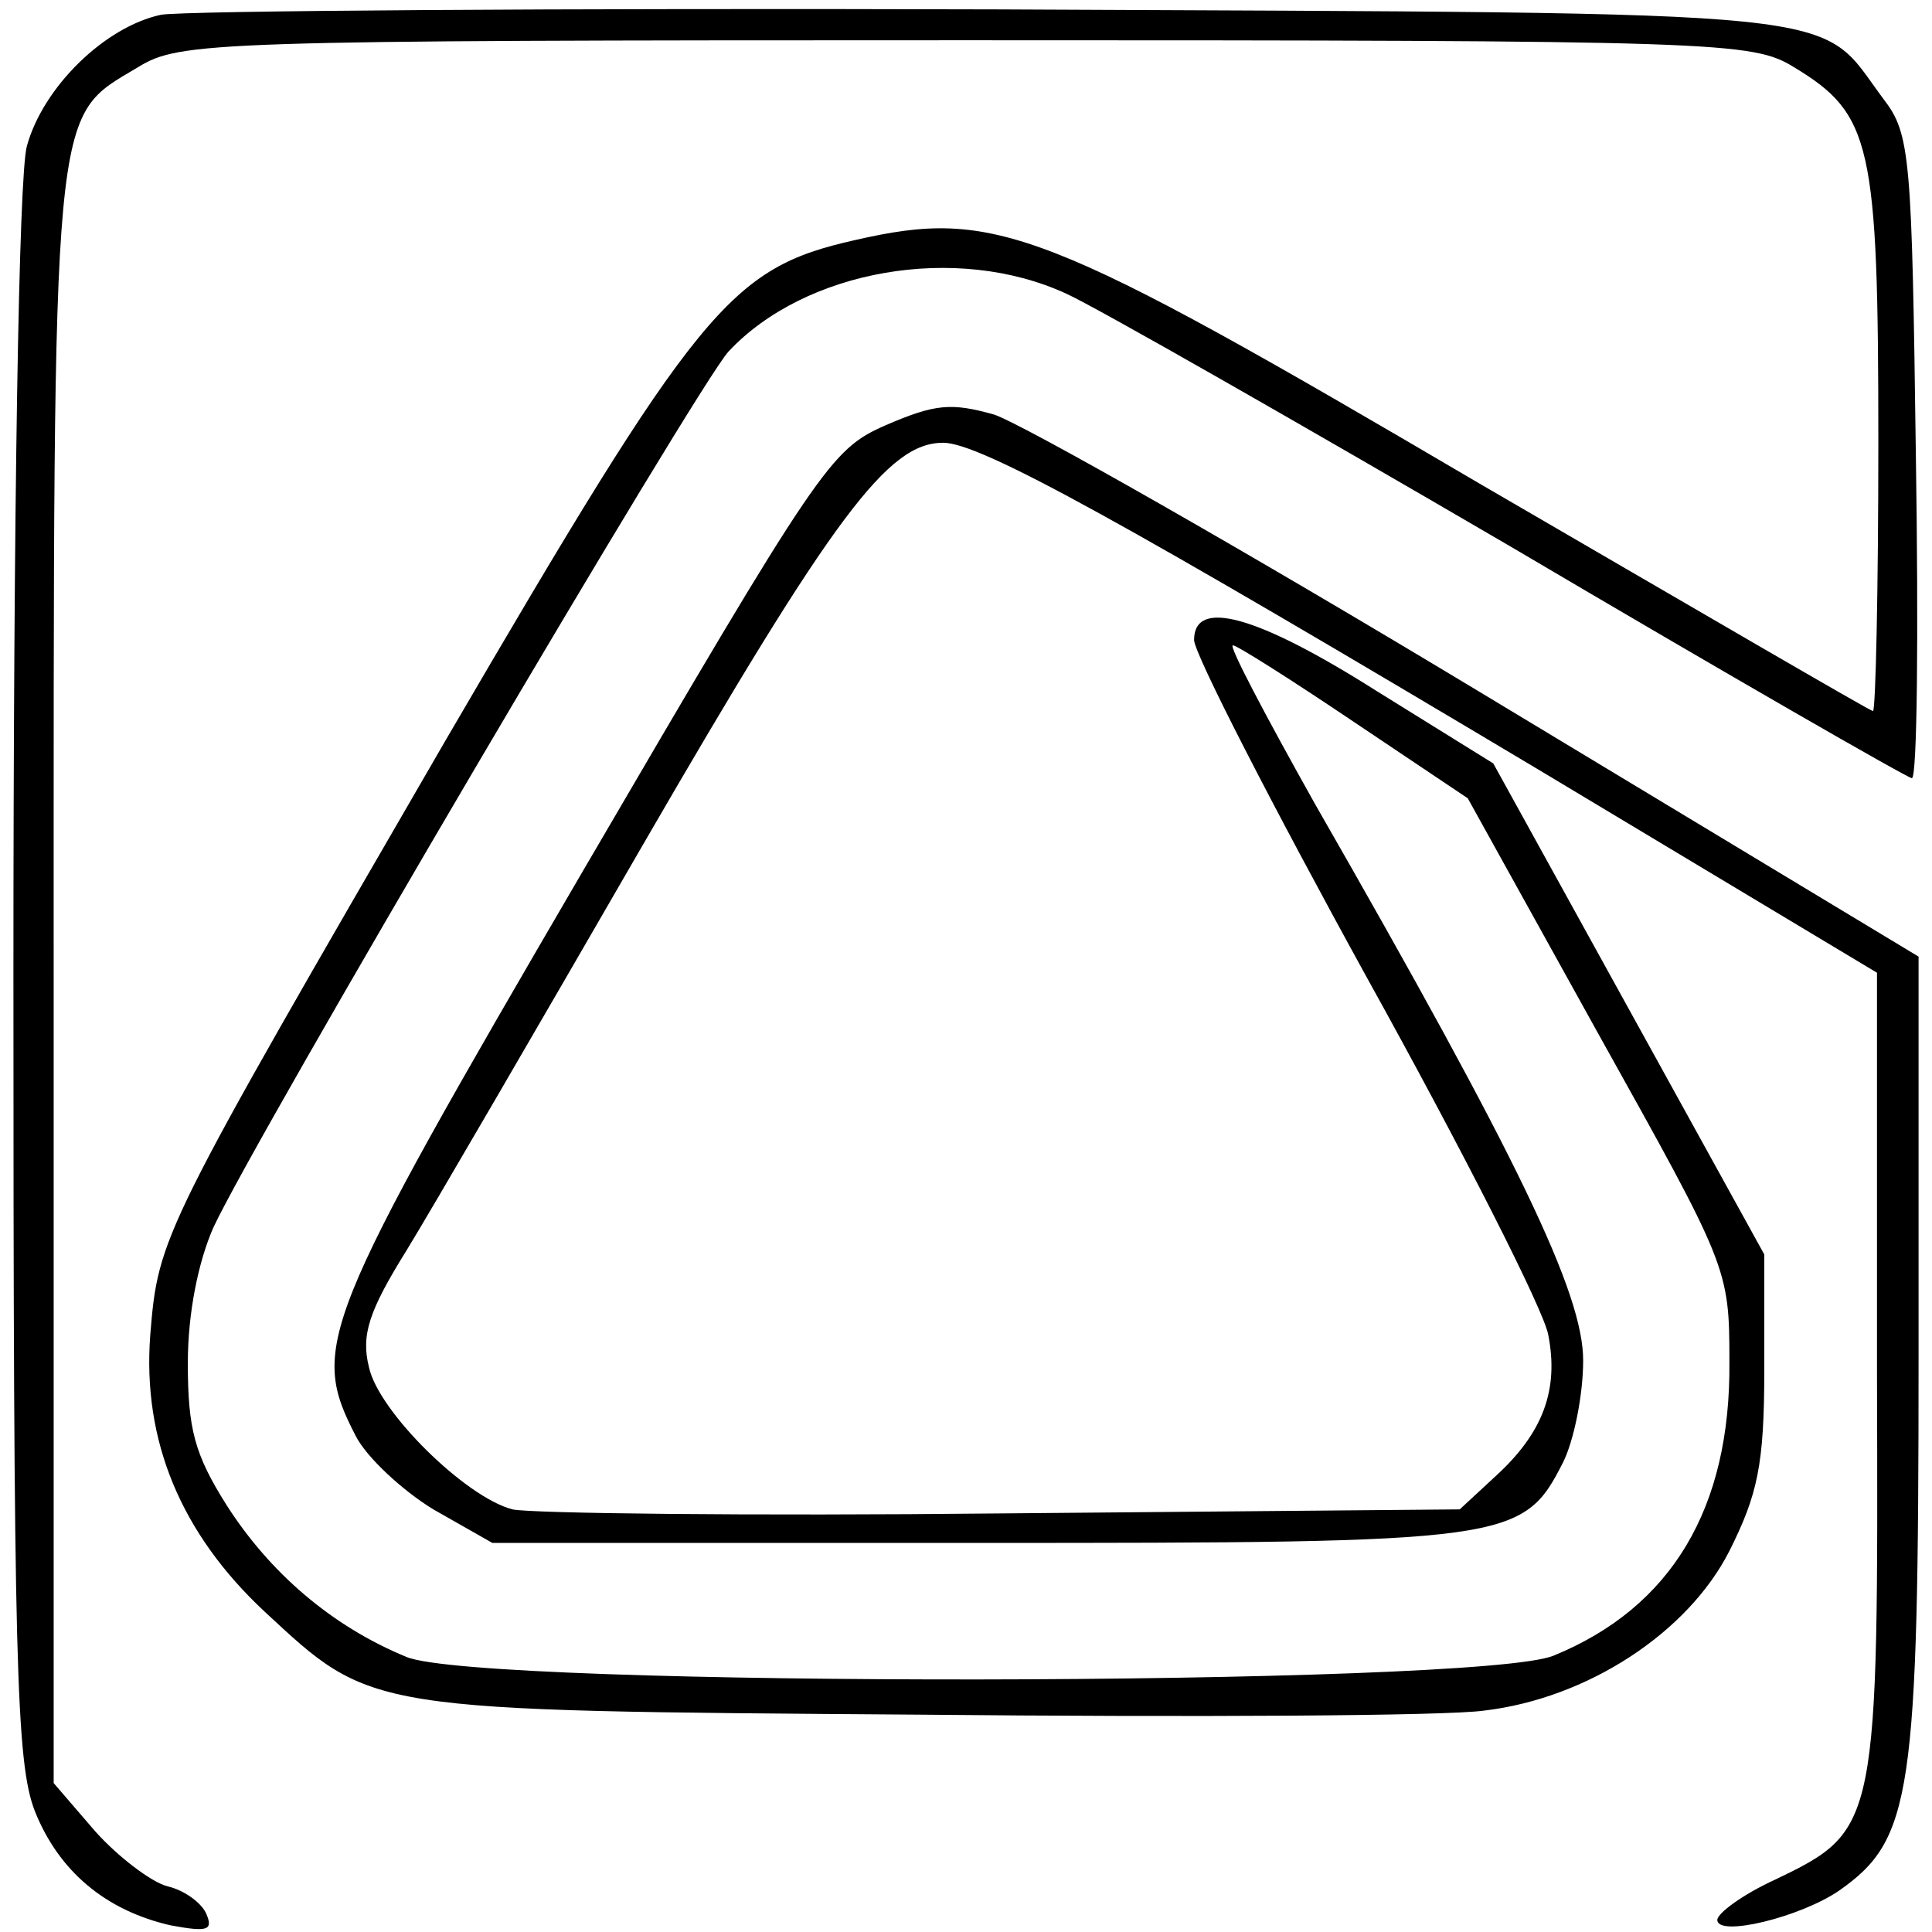 <?xml version="1.0" standalone="no"?>
<!DOCTYPE svg PUBLIC "-//W3C//DTD SVG 20010904//EN"
 "http://www.w3.org/TR/2001/REC-SVG-20010904/DTD/svg10.dtd">
<svg version="1.0" xmlns="http://www.w3.org/2000/svg"
 width="144pt" height="144pt" viewBox="0 0 144 144"
 preserveAspectRatio="xMidYMid meet">
<g transform="translate(0,144) scale(0.1,-0.1)"
fill="#000000" stroke="none">
<path d="M120 1429 c-42 -9 -88 -54 -100 -98 -6 -22 -10 -266 -10 -618 0 -513
2 -587 16 -623 18 -45 53 -74 101 -85 27 -5 32 -4 27 8 -3 8 -16 18 -29 21
-12 3 -37 22 -54 41 l-31 36 0 600 c0 662 -2 640 63 679 31 19 54 20 617 20
563 0 586 -1 617 -20 58 -35 63 -57 63 -280 0 -110 -2 -200 -4 -200 -2 0 -134
77 -294 170 -325 191 -360 205 -465 181 -93 -21 -116 -49 -305 -373 -212 -366
-214 -369 -220 -443 -6 -79 23 -148 85 -206 81 -75 74 -74 488 -77 204 -2 393
-1 421 3 77 9 152 58 183 119 21 42 26 64 26 135 l0 86 -101 183 -101 183 -87
54 c-90 57 -136 69 -136 38 0 -10 58 -123 129 -252 71 -128 132 -248 135 -266
8 -41 -4 -73 -39 -105 l-27 -25 -341 -3 c-188 -2 -352 0 -365 3 -35 9 -100 73
-107 106 -6 24 0 42 28 87 19 31 98 167 176 302 143 247 183 300 224 300 28 0
136 -60 446 -245 l250 -150 0 -298 c1 -339 1 -341 -76 -378 -24 -11 -43 -25
-43 -30 0 -13 62 2 91 22 54 38 59 71 59 398 l0 298 -325 196 c-179 108 -343
201 -364 208 -32 9 -44 8 -81 -8 -41 -18 -49 -30 -226 -333 -196 -336 -203
-354 -169 -420 8 -16 35 -41 58 -55 l44 -25 362 0 c397 0 406 1 436 60 8 16
15 50 15 76 0 50 -48 150 -200 415 -37 66 -65 119 -61 118 3 0 44 -26 90 -57
l85 -57 97 -175 c97 -174 98 -175 98 -245 1 -109 -43 -183 -131 -219 -55 -23
-800 -24 -855 -1 -56 23 -102 63 -134 113 -24 38 -29 57 -29 106 0 38 8 76 19
101 31 67 361 628 384 653 57 61 170 81 252 43 22 -10 171 -95 332 -189 161
-95 295 -172 298 -172 4 0 5 108 3 239 -3 224 -4 241 -24 267 -51 68 -7 64
-661 67 -326 1 -606 -1 -623 -4z"/>
</g>
</svg>
